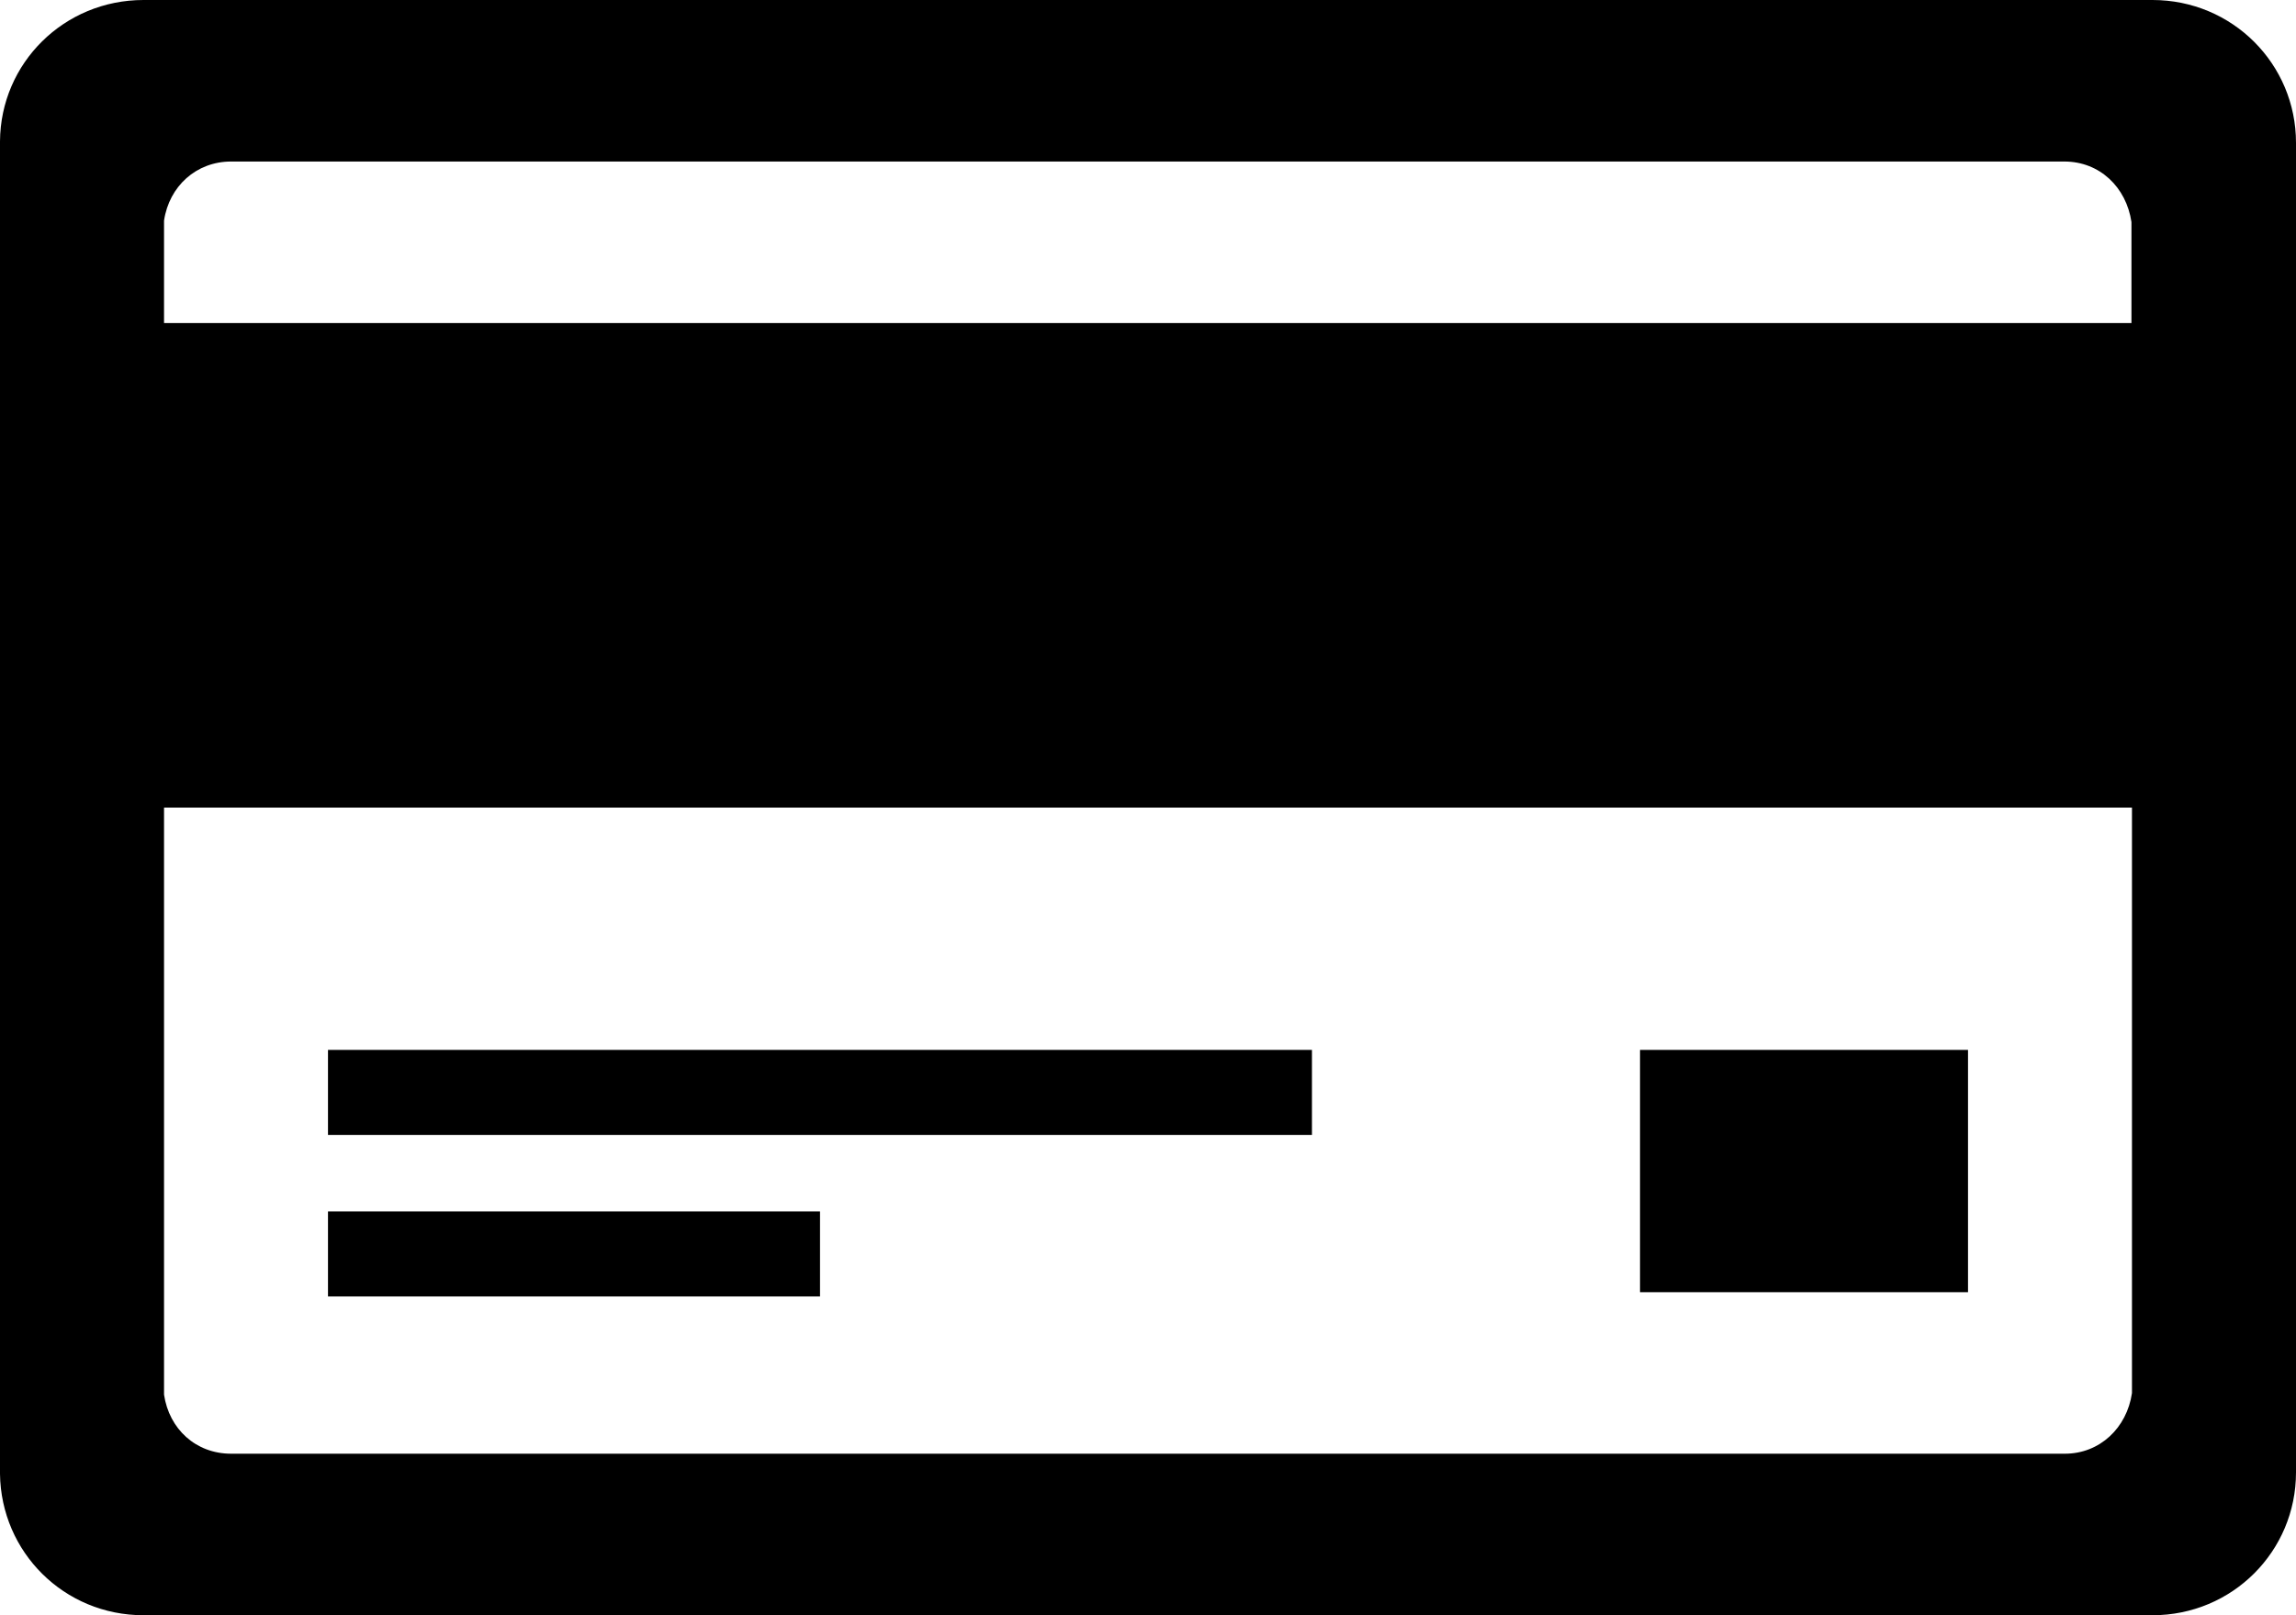 <?xml version="1.0" encoding="UTF-8"?>
<svg width="27px" height="19px" viewBox="0 0 27 19" version="1.1" xmlns="http://www.w3.org/2000/svg" xmlns:xlink="http://www.w3.org/1999/xlink">
    <!-- Generator: Sketch 50 (54983) - http://www.bohemiancoding.com/sketch -->
    <title>Group 5</title>
    <desc>Created with Sketch.</desc>
    <defs></defs>
    <g id="Page-1" stroke="none" stroke-width="1" fill="none" fill-rule="evenodd">
        <g id="Group-5" fill="#000000" fill-rule="nonzero">
            <path d="M25.312,0 L1.688,0 C0.753,0 0.006,0.742 0,1.663 L0,1.68 L0,17.32 L0,17.337 C0.012,18.258 0.753,19 1.688,19 L25.312,19 C26.253,19 27,18.246 27,17.32 L27,1.68 C27,0.754 26.253,0 25.312,0 Z M2.718,1.9 L24.276,1.9 C24.692,1.9 25.005,2.203 25.065,2.612 L25.065,3.8 L1.929,3.8 L1.929,2.595 C1.989,2.191 2.308,1.9 2.718,1.9 Z M24.282,17.1 L2.718,17.1 C2.302,17.1 1.989,16.809 1.929,16.405 L1.929,9.5 L25.071,9.5 L25.071,16.387 C25.011,16.797 24.692,17.1 24.282,17.1 Z" id="Shape"></path>
            <rect id="Rectangle-path" x="3.857" y="12.35" width="11.571" height="1"></rect>
            <rect id="Rectangle-path" x="3.857" y="14.25" width="5.786" height="1"></rect>
            <rect id="Rectangle-path" x="19.286" y="12.35" width="3.857" height="2.85"></rect>
        </g>
    </g>
</svg>